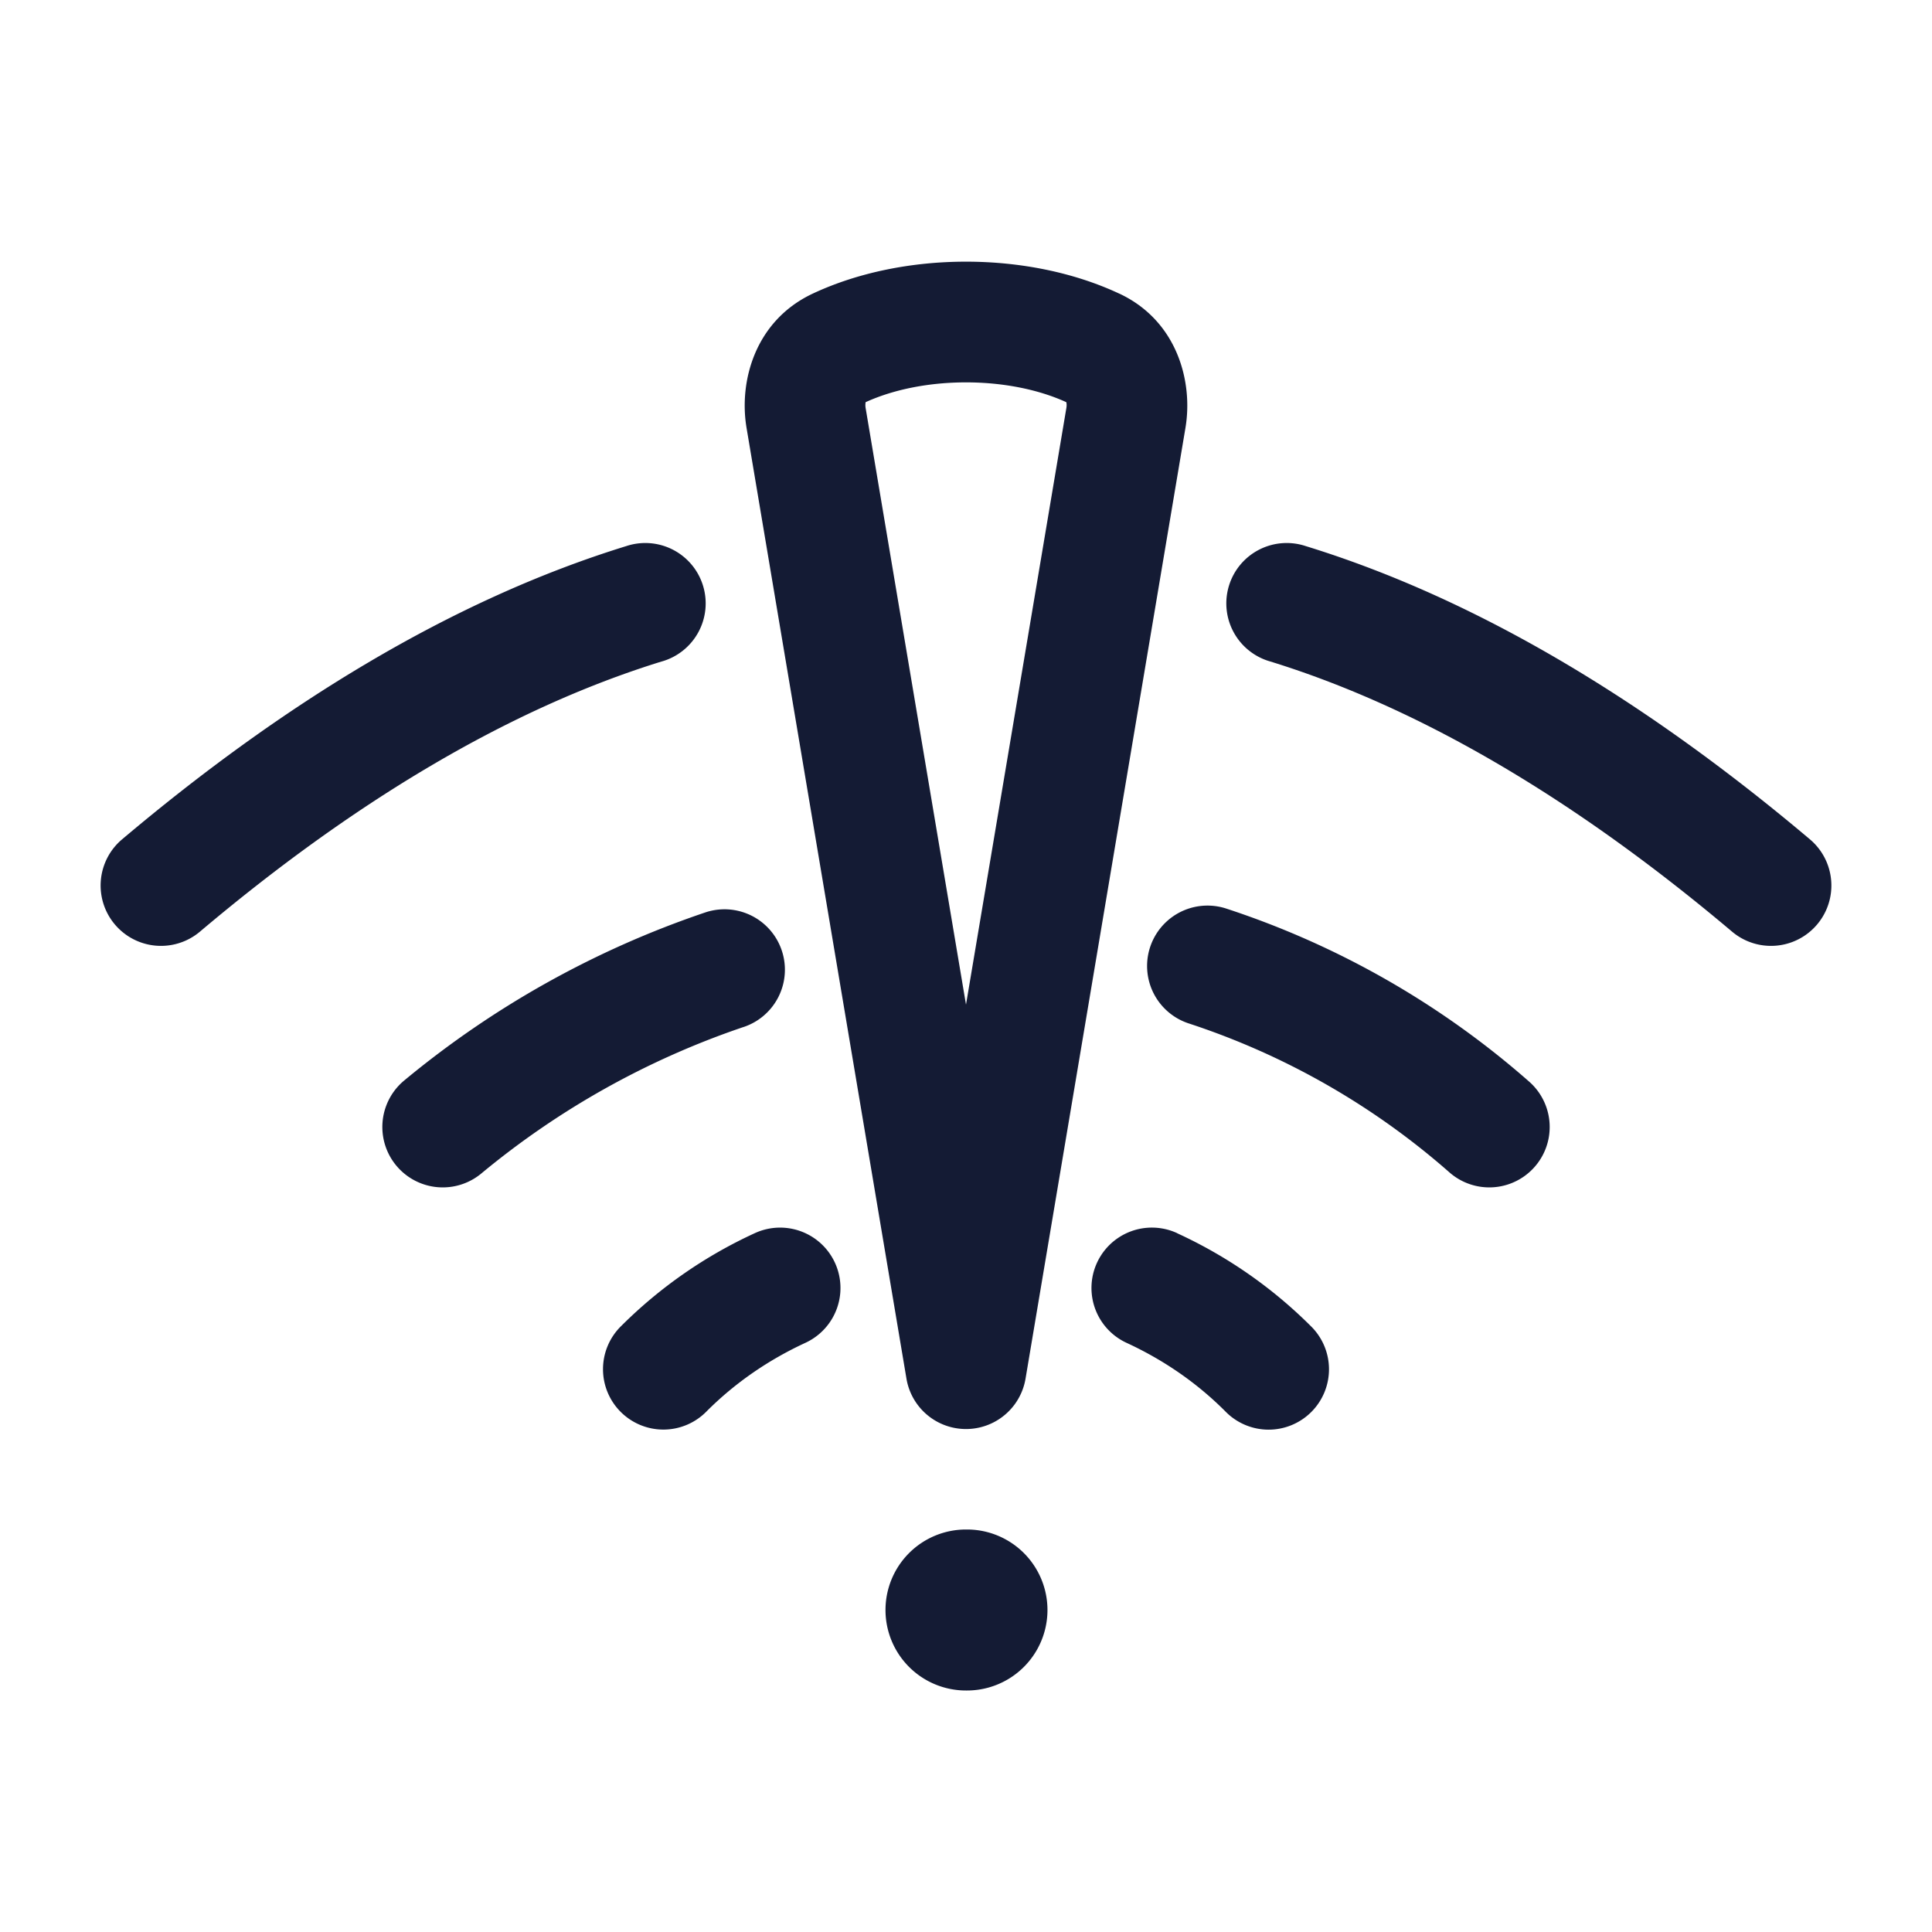 <svg xmlns="http://www.w3.org/2000/svg" width="24" height="24"><g clip-path="url(#b)"><path fill="none" d="M0 0h24v24H0V0Z"/><path fill="#141B34" fill-rule="evenodd" d="M10.005 16.681a.75.75 0 0 0-.629-1.362 5.74 5.74 0 0 0-1.656 1.15.75.75 0 1 0 1.06 1.061c.357-.357.773-.64 1.225-.849Zm4.619-1.362a.75.75 0 0 0-.63 1.362c.453.209.869.492 1.226.85a.75.75 0 1 0 1.06-1.061 5.74 5.74 0 0 0-1.656-1.15Zm.607-4.033a.75.75 0 0 0-.462 1.428 9.283 9.283 0 0 1 3.239 1.852.75.75 0 0 0 .985-1.132 10.784 10.784 0 0 0-3.762-2.148Zm-5.994 1.472a.75.75 0 0 0-.474-1.424 11.754 11.754 0 0 0-3.739 2.086.75.75 0 1 0 .952 1.16 10.254 10.254 0 0 1 3.26-1.822ZM8.221 8.217a.75.75 0 1 0-.442-1.433c-2.185.674-4.292 1.979-6.263 3.643a.75.75 0 0 0 .968 1.146C4.358 9.991 6.29 8.813 8.22 8.217Zm8-1.433a.75.75 0 1 0-.442 1.433c1.931.596 3.863 1.774 5.737 3.356a.75.75 0 0 0 .968-1.146c-1.971-1.664-4.079-2.97-6.263-3.643ZM11 20a1 1 0 0 1 1-1h.012a1 1 0 0 1 0 2H12a1 1 0 0 1-1-1Zm2.905-16.352c-1.13-.53-2.68-.53-3.81 0-.714.336-.919 1.087-.821 1.668l1.986 11.808a.75.75 0 0 0 1.48 0l1.986-11.808c.098-.581-.107-1.333-.82-1.668Zm-3.154 1.364.002-.016c.72-.328 1.774-.328 2.493 0l.003.016a.206.206 0 0 1-.002.055L12 12.48l-1.247-7.412a.207.207 0 0 1-.002-.055Z"/></g></svg>